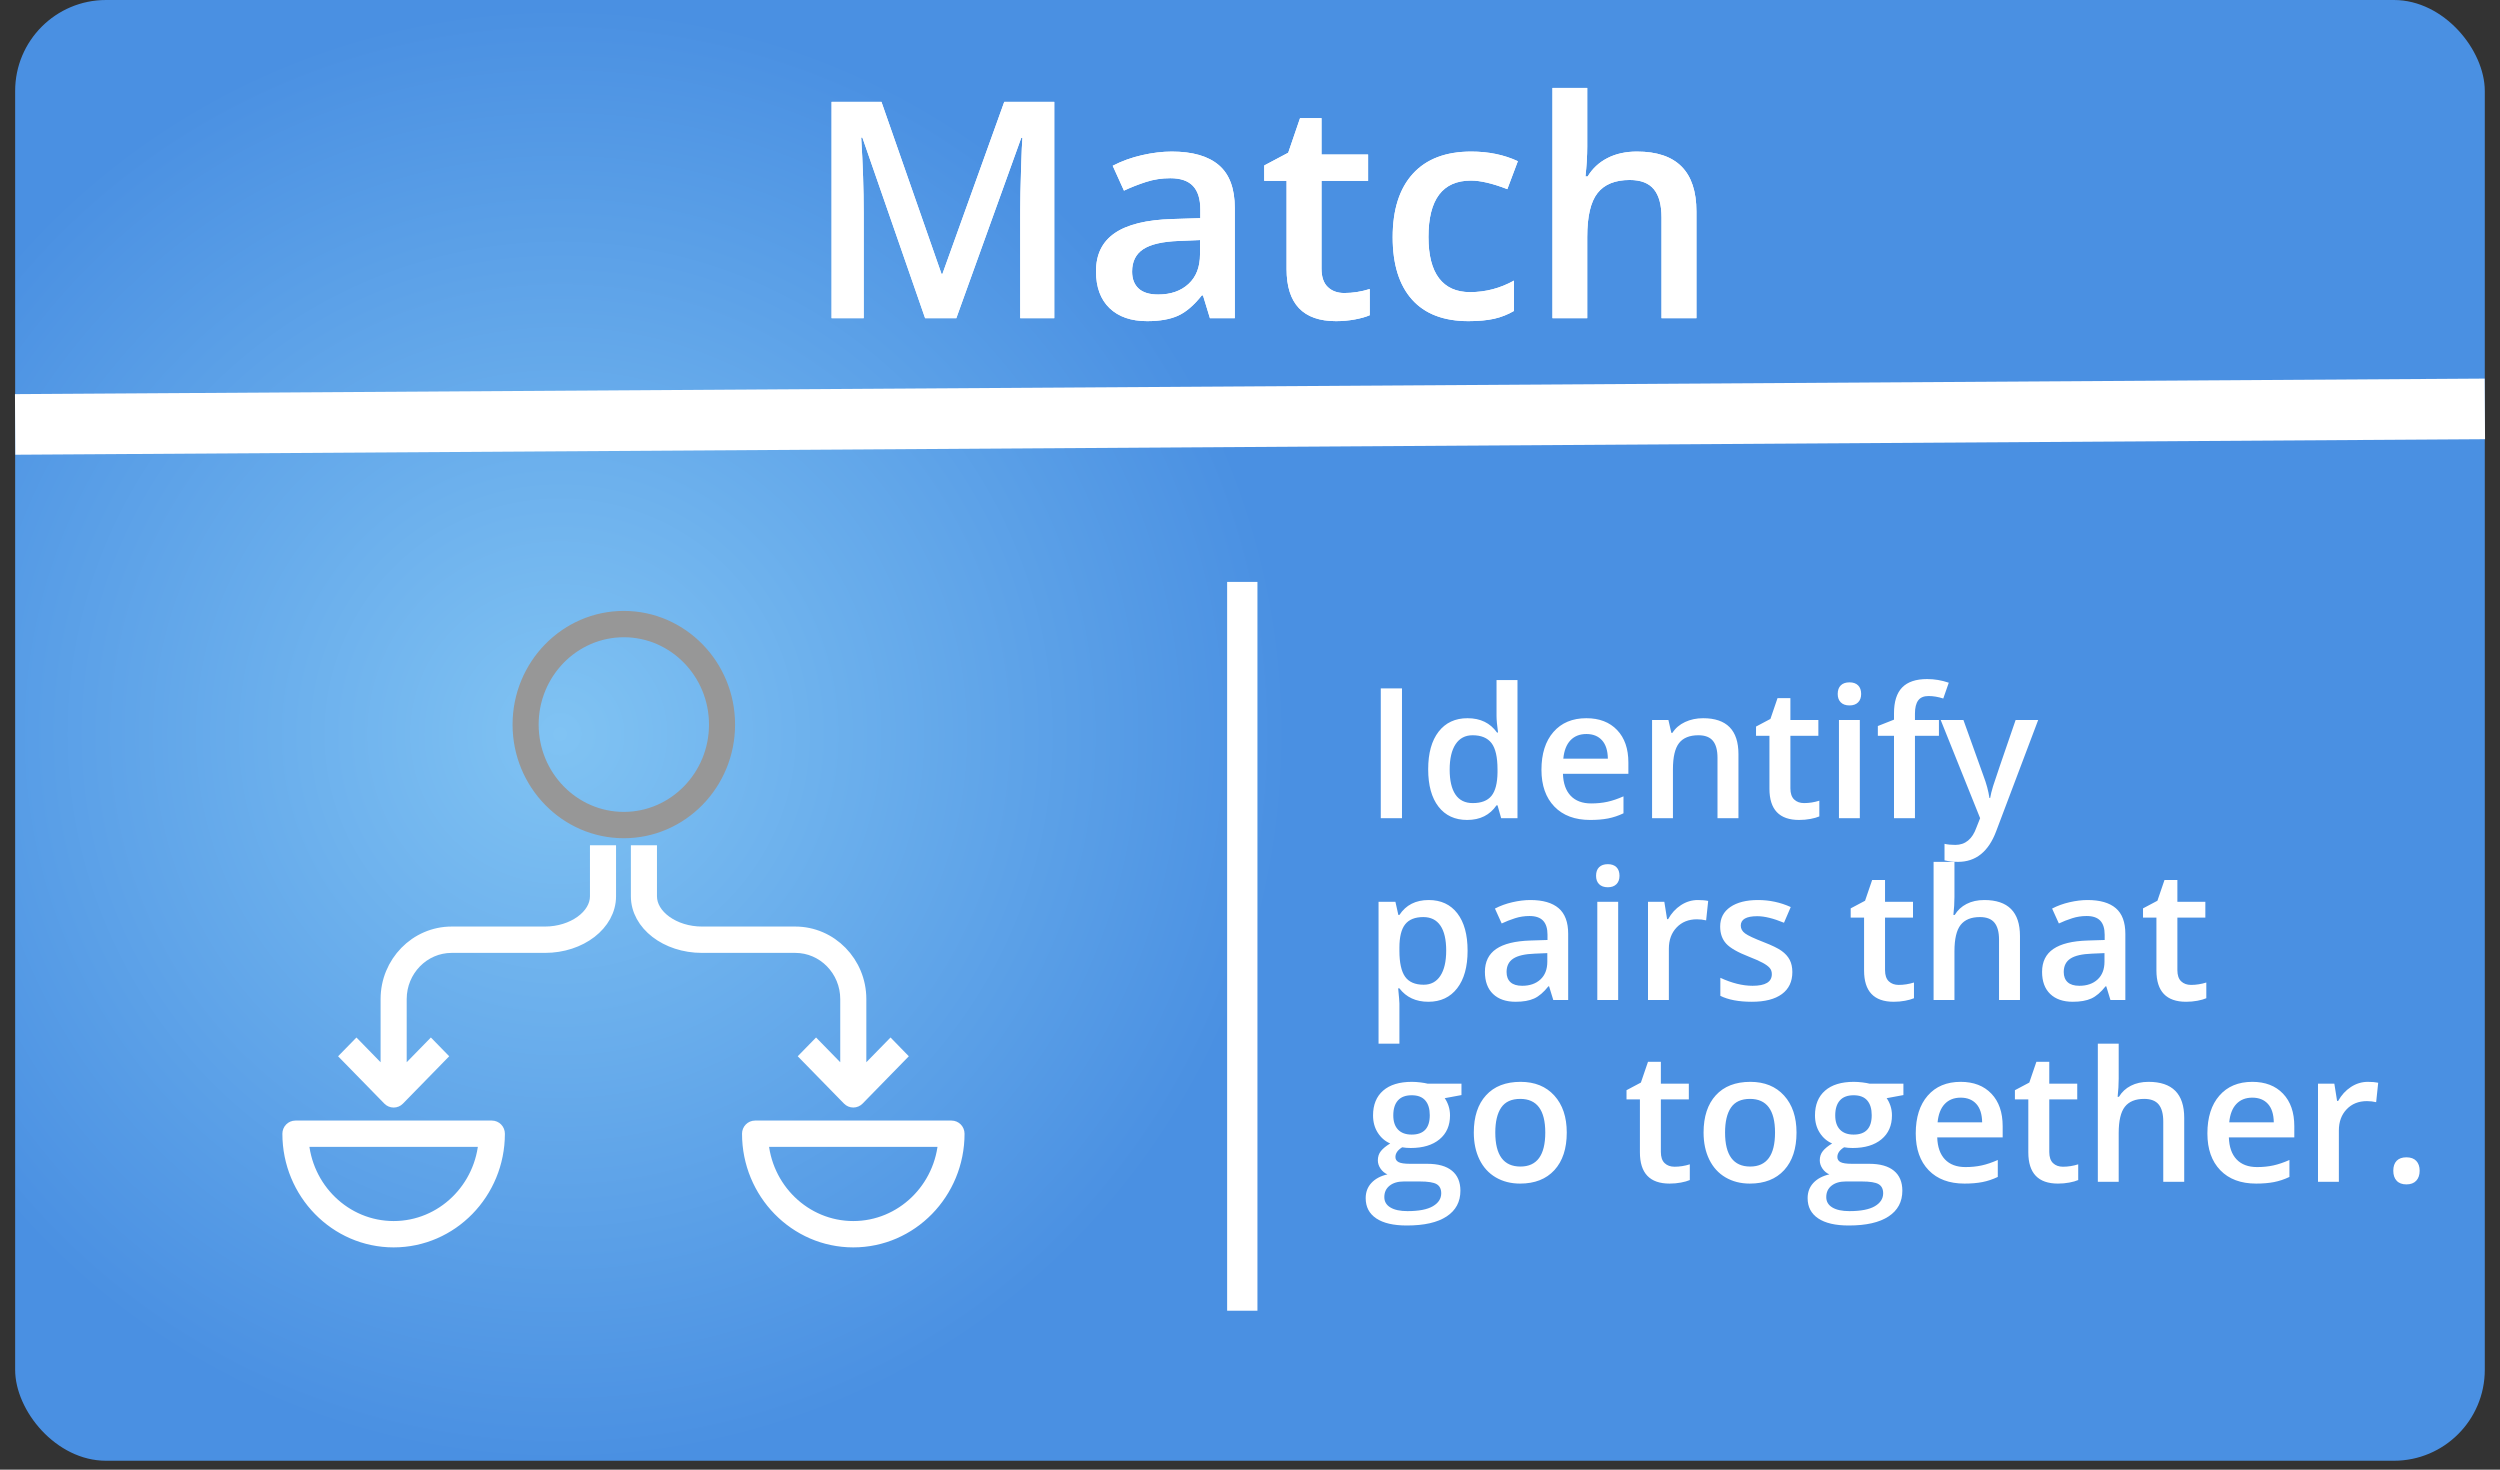 <?xml version="1.0" encoding="UTF-8"?>
<svg width="165px" height="97px" viewBox="0 0 165 97" version="1.1" xmlns="http://www.w3.org/2000/svg" xmlns:xlink="http://www.w3.org/1999/xlink">
    <rect x="0" y="0" width="165" height="97" fill="#333333" stroke="none"/>
    <!-- Generator: Sketch 62 (91390) - https://sketch.com -->
    <title>Match</title>
    <desc>Created with Sketch.</desc>
    <defs>
        <radialGradient cx="21.996%" cy="50%" fx="21.996%" fy="50%" r="50.019%" gradientTransform="translate(0.22,0.5),scale(0.591,1),rotate(91.591),translate(-0.22,-0.5)" id="radialGradient-1">
            <stop stop-color="#80C3F3" offset="0%"></stop>
            <stop stop-color="#4A90E2" offset="100%"></stop>
        </radialGradient>
        <path d="M56.004,21 L56.004,14.057 C56.004,12.507 55.949,10.847 55.838,9.076 L55.838,9.076 L55.916,9.076 L60.057,21 L62.117,21 L66.404,9.096 L66.482,9.096 C66.456,9.337 66.425,10.027 66.39,11.166 C66.354,12.305 66.336,13.23 66.336,13.939 L66.336,13.939 L66.336,21 L68.582,21 L68.582,6.723 L65.281,6.723 L61.199,18.08 L61.141,18.08 L57.176,6.723 L53.885,6.723 L53.885,21 L56.004,21 Z M74.715,21.195 C75.542,21.195 76.219,21.076 76.746,20.839 C77.273,20.601 77.798,20.154 78.318,19.496 L78.318,19.496 L78.396,19.496 L78.855,21 L80.496,21 L80.496,13.725 C80.496,12.442 80.146,11.501 79.446,10.902 C78.746,10.303 77.71,10.004 76.336,10.004 C75.717,10.004 75.06,10.084 74.363,10.243 C73.667,10.403 73.025,10.635 72.439,10.941 L72.439,10.941 L73.182,12.582 C73.65,12.361 74.139,12.169 74.646,12.006 C75.154,11.843 75.685,11.762 76.238,11.762 C76.915,11.762 77.415,11.933 77.737,12.274 C78.06,12.616 78.221,13.132 78.221,13.822 L78.221,13.822 L78.221,14.398 L76.355,14.457 C74.663,14.509 73.403,14.818 72.576,15.385 C71.749,15.951 71.336,16.791 71.336,17.904 C71.336,18.952 71.634,19.763 72.229,20.336 C72.825,20.909 73.654,21.195 74.715,21.195 Z M75.438,19.438 C74.865,19.438 74.435,19.306 74.148,19.042 C73.862,18.778 73.719,18.406 73.719,17.924 C73.719,17.26 73.965,16.767 74.456,16.444 C74.948,16.122 75.734,15.941 76.814,15.902 L76.814,15.902 L78.201,15.844 L78.201,16.781 C78.201,17.621 77.949,18.274 77.444,18.739 C76.94,19.205 76.271,19.438 75.438,19.438 Z M87.176,21.195 C87.605,21.195 88.021,21.158 88.421,21.083 C88.821,21.008 89.148,20.915 89.402,20.805 L89.402,20.805 L89.402,19.076 C88.842,19.252 88.283,19.34 87.723,19.34 C87.273,19.34 86.91,19.208 86.634,18.944 C86.357,18.681 86.219,18.272 86.219,17.719 L86.219,17.719 L86.219,11.938 L89.295,11.938 L89.295,10.199 L86.219,10.199 L86.219,7.797 L84.803,7.797 L84.021,10.082 L82.439,10.922 L82.439,11.938 L83.914,11.938 L83.914,17.758 C83.914,20.049 85.001,21.195 87.176,21.195 Z M95.916,21.195 C96.58,21.195 97.145,21.143 97.61,21.039 C98.076,20.935 98.514,20.762 98.924,20.521 L98.924,20.521 L98.924,18.52 C98.012,19.027 97.046,19.281 96.023,19.281 C95.125,19.281 94.443,18.977 93.978,18.368 C93.512,17.759 93.279,16.85 93.279,15.639 C93.279,13.158 94.214,11.918 96.082,11.918 C96.714,11.918 97.514,12.107 98.484,12.484 L98.484,12.484 L99.178,10.639 C98.266,10.215 97.241,10.004 96.102,10.004 C94.422,10.004 93.138,10.492 92.249,11.469 C91.36,12.445 90.916,13.842 90.916,15.658 C90.916,17.442 91.341,18.811 92.19,19.765 C93.04,20.718 94.282,21.195 95.916,21.195 Z M103.758,21 L103.758,15.639 C103.758,14.285 103.984,13.319 104.437,12.743 C104.889,12.167 105.597,11.879 106.561,11.879 C107.29,11.879 107.822,12.084 108.157,12.494 C108.493,12.904 108.66,13.526 108.66,14.359 L108.66,14.359 L108.66,21 L110.965,21 L110.965,13.959 C110.965,11.322 109.656,10.004 107.039,10.004 C106.297,10.004 105.647,10.147 105.091,10.434 C104.534,10.72 104.1,11.124 103.787,11.645 L103.787,11.645 L103.641,11.645 C103.719,10.941 103.758,10.281 103.758,9.662 L103.758,9.662 L103.758,5.805 L101.463,5.805 L101.463,21 L103.758,21 Z" id="path-2"></path>
    </defs>
    <g id="Symbols" stroke="none" stroke-width="1" fill="none" fill-rule="evenodd">
        <g id="i/Match" transform="translate(1, 0)">
            <g id="Match">
                <g>
                    <g id="Group-10">
                        <g id="Group-9">
                            <g id="Group-7">
                                <g id="Group-6">
                                    <g id="Group-2" fill="url(#radialGradient-1)" fill-rule="nonzero">
                                        <g id="Group-3">
                                            <g id="blue-icon">
                                                <rect id="Rectangle-2" x="0" y="0" width="162.996" height="96.409" rx="6"></rect>
                                            </g>
                                        </g>
                                    </g>
                                    <line x1="2" y1="28" x2="161" y2="27" id="Line-2" stroke="#FFFFFF" stroke-width="4" stroke-linecap="square"></line>
                                    <line x1="80.991" y1="39.406" x2="80.991" y2="85.507" id="Line-3" stroke="#FFFFFF" stroke-width="2" stroke-linecap="square"></line>
                                </g>
                            </g>
                        </g>
                    </g>
                    <g id="noun_107313_3498DB" transform="translate(18.017, 40.648)" fill-rule="nonzero">
                        <g id="Group">
                            <path d="M28.998,7.174 C28.998,3.313 25.928,0.172 22.155,0.172 C18.382,0.172 15.312,3.313 15.312,7.174 C15.312,11.034 18.382,14.175 22.155,14.175 C25.928,14.175 28.998,11.034 28.998,7.174 Z M16.034,7.174 C16.034,3.72 18.78,0.91 22.156,0.91 C25.531,0.91 28.277,3.72 28.277,7.174 C28.277,10.627 25.531,13.437 22.156,13.437 C18.78,13.437 16.034,10.627 16.034,7.174 Z" id="Shape" stroke="#979797" fill="#9B9B9B"></path>
                            <path d="M30.457,34.178 C30.457,38.039 33.527,41.18 37.3,41.18 C41.074,41.18 44.143,38.039 44.143,34.178 C44.143,33.974 43.981,33.809 43.782,33.809 L30.818,33.809 C30.618,33.809 30.457,33.974 30.457,34.178 Z M43.411,34.547 C43.223,37.83 40.554,40.441 37.3,40.441 C34.046,40.441 31.376,37.83 31.189,34.547 L43.411,34.547 Z" id="Shape" stroke="#FFFFFF" fill="#FFFFFF"></path>
                            <path d="M13.806,34.178 C13.806,33.974 13.644,33.809 13.445,33.809 L0.481,33.809 C0.282,33.809 0.12,33.974 0.12,34.178 C0.12,38.039 3.19,41.18 6.964,41.18 C10.737,41.179 13.806,38.039 13.806,34.178 Z M0.852,34.547 L13.074,34.547 C12.887,37.83 10.218,40.441 6.964,40.441 C3.71,40.441 1.04,37.83 0.852,34.547 Z" id="Shape" stroke="#FFFFFF" fill="#FFFFFF"></path>
                            <path d="M40.267,29.065 L39.757,28.542 L37.661,30.687 L37.661,25.291 C37.661,22.927 35.781,21.004 33.471,21.004 L27.31,21.004 C25.431,21.004 23.843,19.861 23.843,18.507 L23.843,15.641 L23.121,15.641 L23.121,18.507 C23.121,20.291 25,21.743 27.31,21.743 L33.471,21.743 C35.383,21.743 36.939,23.334 36.939,25.291 L36.939,30.688 L34.843,28.542 L34.332,29.065 L37.045,31.841 C37.113,31.91 37.204,31.949 37.3,31.949 C37.395,31.949 37.487,31.91 37.555,31.841 L40.267,29.065 Z" id="Shape" stroke="#FFFFFF" fill="#FFFFFF"></path>
                            <path d="M9.932,29.065 L9.421,28.542 L7.325,30.687 L7.325,25.291 C7.325,23.334 8.88,21.743 10.792,21.743 L16.952,21.743 C19.263,21.743 21.142,20.291 21.142,18.507 L21.142,15.641 L20.42,15.641 L20.42,18.507 C20.42,19.861 18.832,21.004 16.952,21.004 L10.791,21.004 C8.482,21.004 6.602,22.927 6.602,25.291 L6.602,30.688 L4.508,28.543 L3.996,29.066 L6.709,31.843 C6.778,31.912 6.868,31.951 6.964,31.951 C7.059,31.951 7.153,31.912 7.219,31.843 L9.932,29.065 Z" id="Shape" stroke="#FFFFFF" fill="#FFFFFF"></path>
                        </g>
                    </g>
                </g>
                <path d="M91.531,54 L91.531,45.434 L90.131,45.434 L90.131,54 L91.531,54 Z M95.832,54.117 C96.684,54.117 97.33,53.795 97.771,53.15 L97.771,53.15 L97.836,53.15 L98.076,54 L99.154,54 L99.154,44.883 L97.771,44.883 L97.771,47.244 C97.771,47.514 97.805,47.881 97.871,48.346 L97.871,48.346 L97.801,48.346 C97.355,47.717 96.707,47.402 95.855,47.402 C95.043,47.402 94.407,47.698 93.948,48.29 C93.489,48.882 93.26,49.709 93.26,50.771 C93.26,51.83 93.486,52.652 93.939,53.238 C94.393,53.824 95.023,54.117 95.832,54.117 Z M96.201,53.004 C95.693,53.004 95.312,52.815 95.059,52.438 C94.805,52.062 94.678,51.514 94.678,50.795 C94.678,50.068 94.809,49.509 95.07,49.116 C95.332,48.724 95.705,48.527 96.189,48.527 C96.756,48.527 97.172,48.699 97.438,49.043 C97.703,49.387 97.836,49.967 97.836,50.783 L97.836,50.783 L97.836,50.977 C97.828,51.691 97.695,52.208 97.438,52.526 C97.18,52.845 96.768,53.004 96.201,53.004 Z M103.953,54.117 C104.395,54.117 104.787,54.084 105.131,54.018 C105.475,53.951 105.814,53.838 106.15,53.678 L106.15,53.678 L106.15,52.559 C105.771,52.727 105.417,52.847 105.087,52.919 C104.757,52.991 104.4,53.027 104.018,53.027 C103.436,53.027 102.984,52.858 102.664,52.521 C102.344,52.183 102.174,51.699 102.154,51.07 L102.154,51.07 L106.473,51.07 L106.473,50.326 C106.473,49.416 106.225,48.701 105.729,48.182 C105.232,47.662 104.557,47.402 103.701,47.402 C102.779,47.402 102.055,47.705 101.527,48.311 C101,48.916 100.736,49.748 100.736,50.807 C100.736,51.838 101.021,52.647 101.589,53.235 C102.157,53.823 102.945,54.117 103.953,54.117 Z M105.119,50.074 L102.178,50.074 C102.229,49.543 102.386,49.139 102.649,48.861 C102.913,48.584 103.264,48.445 103.701,48.445 C104.139,48.445 104.482,48.583 104.732,48.858 C104.982,49.134 105.111,49.539 105.119,50.074 L105.119,50.074 Z M109.414,54 L109.414,50.771 C109.414,49.963 109.549,49.387 109.818,49.043 C110.088,48.699 110.514,48.527 111.096,48.527 C111.533,48.527 111.853,48.65 112.054,48.896 C112.255,49.143 112.355,49.516 112.355,50.016 L112.355,50.016 L112.355,54 L113.738,54 L113.738,49.775 C113.738,48.193 112.961,47.402 111.406,47.402 C110.969,47.402 110.57,47.486 110.211,47.654 C109.852,47.822 109.574,48.061 109.379,48.369 L109.379,48.369 L109.309,48.369 L109.115,47.52 L108.037,47.52 L108.037,54 L109.414,54 Z M117.74,54.117 C117.998,54.117 118.247,54.095 118.487,54.05 C118.728,54.005 118.924,53.949 119.076,53.883 L119.076,53.883 L119.076,52.846 C118.74,52.951 118.404,53.004 118.068,53.004 C117.799,53.004 117.581,52.925 117.415,52.767 C117.249,52.608 117.166,52.363 117.166,52.031 L117.166,52.031 L117.166,48.562 L119.012,48.562 L119.012,47.52 L117.166,47.52 L117.166,46.078 L116.316,46.078 L115.848,47.449 L114.898,47.953 L114.898,48.562 L115.783,48.562 L115.783,52.055 C115.783,53.43 116.436,54.117 117.74,54.117 Z M121.068,46.559 C121.311,46.559 121.499,46.491 121.634,46.356 C121.769,46.222 121.836,46.037 121.836,45.803 C121.836,45.557 121.769,45.367 121.634,45.234 C121.499,45.102 121.311,45.035 121.068,45.035 C120.818,45.035 120.626,45.102 120.491,45.234 C120.356,45.367 120.289,45.557 120.289,45.803 C120.289,46.037 120.356,46.222 120.491,46.356 C120.626,46.491 120.818,46.559 121.068,46.559 Z M121.748,54 L121.748,47.52 L120.371,47.52 L120.371,54 L121.748,54 Z M125.387,54 L125.387,48.562 L126.969,48.562 L126.969,47.52 L125.387,47.52 L125.387,47.098 C125.387,46.711 125.458,46.421 125.601,46.228 C125.743,46.034 125.971,45.938 126.283,45.938 C126.592,45.938 126.916,45.992 127.256,46.102 L127.256,46.102 L127.619,45.059 C127.15,44.898 126.674,44.818 126.189,44.818 C125.451,44.818 124.902,45.003 124.543,45.372 C124.184,45.741 124.004,46.309 124.004,47.074 L124.004,47.074 L124.004,47.496 L122.938,47.918 L122.938,48.562 L124.004,48.562 L124.004,54 L125.387,54 Z M128.229,56.883 C129.404,56.883 130.244,56.209 130.748,54.861 L130.748,54.861 L133.52,47.52 L132.031,47.52 C131.133,50.125 130.637,51.581 130.543,51.888 C130.449,52.194 130.385,52.455 130.35,52.67 L130.35,52.67 L130.303,52.67 C130.236,52.209 130.104,51.717 129.904,51.193 L129.904,51.193 L128.586,47.52 L127.086,47.52 L129.688,54 L129.447,54.609 C129.178,55.379 128.711,55.764 128.047,55.764 C127.781,55.764 127.545,55.74 127.338,55.693 L127.338,55.693 L127.338,56.783 C127.627,56.85 127.924,56.883 128.229,56.883 Z M91.361,68.883 L91.361,66.229 C91.361,66.111 91.334,65.779 91.279,65.232 L91.279,65.232 L91.361,65.232 C91.814,65.822 92.451,66.117 93.271,66.117 C94.08,66.117 94.714,65.82 95.173,65.227 C95.632,64.633 95.861,63.807 95.861,62.748 C95.861,61.689 95.636,60.867 95.185,60.281 C94.733,59.695 94.104,59.402 93.295,59.402 C92.436,59.402 91.791,59.73 91.361,60.387 L91.361,60.387 L91.291,60.387 C91.193,59.93 91.129,59.641 91.098,59.52 L91.098,59.52 L89.984,59.52 L89.984,68.883 L91.361,68.883 Z M92.961,64.992 C92.395,64.992 91.986,64.815 91.736,64.462 C91.486,64.108 91.361,63.537 91.361,62.748 L91.361,62.748 L91.361,62.543 C91.361,61.84 91.487,61.328 91.739,61.008 C91.991,60.688 92.391,60.527 92.938,60.527 C93.434,60.527 93.81,60.714 94.065,61.087 C94.321,61.46 94.449,62.01 94.449,62.736 C94.449,63.459 94.32,64.016 94.062,64.406 C93.805,64.797 93.438,64.992 92.961,64.992 Z M99.031,66.117 C99.527,66.117 99.934,66.046 100.25,65.903 C100.566,65.761 100.881,65.492 101.193,65.098 L101.193,65.098 L101.24,65.098 L101.516,66 L102.5,66 L102.5,61.635 C102.5,60.865 102.29,60.301 101.87,59.941 C101.45,59.582 100.828,59.402 100.004,59.402 C99.633,59.402 99.238,59.45 98.82,59.546 C98.402,59.642 98.018,59.781 97.666,59.965 L97.666,59.965 L98.111,60.949 C98.393,60.816 98.686,60.701 98.99,60.604 C99.295,60.506 99.613,60.457 99.945,60.457 C100.352,60.457 100.651,60.56 100.845,60.765 C101.038,60.97 101.135,61.279 101.135,61.693 L101.135,61.693 L101.135,62.039 L100.016,62.074 C99,62.105 98.244,62.291 97.748,62.631 C97.252,62.971 97.004,63.475 97.004,64.143 C97.004,64.771 97.183,65.258 97.54,65.602 C97.897,65.945 98.395,66.117 99.031,66.117 Z M99.465,65.062 C99.121,65.062 98.863,64.983 98.691,64.825 C98.52,64.667 98.434,64.443 98.434,64.154 C98.434,63.756 98.581,63.46 98.876,63.267 C99.171,63.073 99.643,62.965 100.291,62.941 L100.291,62.941 L101.123,62.906 L101.123,63.469 C101.123,63.973 100.972,64.364 100.669,64.644 C100.366,64.923 99.965,65.062 99.465,65.062 Z M105.119,58.559 C105.361,58.559 105.55,58.491 105.685,58.356 C105.819,58.222 105.887,58.037 105.887,57.803 C105.887,57.557 105.819,57.367 105.685,57.234 C105.55,57.102 105.361,57.035 105.119,57.035 C104.869,57.035 104.677,57.102 104.542,57.234 C104.407,57.367 104.34,57.557 104.34,57.803 C104.34,58.037 104.407,58.222 104.542,58.356 C104.677,58.491 104.869,58.559 105.119,58.559 Z M105.799,66 L105.799,59.52 L104.422,59.52 L104.422,66 L105.799,66 Z M109.145,66 L109.145,62.613 C109.145,62.039 109.315,61.572 109.657,61.213 C109.999,60.854 110.445,60.674 110.996,60.674 C111.207,60.674 111.41,60.697 111.605,60.744 L111.605,60.744 L111.74,59.461 C111.561,59.422 111.332,59.402 111.055,59.402 C110.656,59.402 110.284,59.516 109.938,59.742 C109.593,59.969 109.312,60.275 109.098,60.662 L109.098,60.662 L109.027,60.662 L108.846,59.52 L107.768,59.52 L107.768,66 L109.145,66 Z M114.623,66.117 C115.482,66.117 116.143,65.948 116.604,65.61 C117.064,65.272 117.295,64.787 117.295,64.154 C117.295,63.842 117.236,63.573 117.119,63.349 C117.002,63.124 116.822,62.926 116.58,62.754 C116.338,62.582 115.949,62.393 115.414,62.186 C114.777,61.939 114.364,61.746 114.175,61.605 C113.985,61.465 113.891,61.293 113.891,61.09 C113.891,60.676 114.254,60.469 114.98,60.469 C115.457,60.469 116.045,60.613 116.744,60.902 L116.744,60.902 L117.189,59.865 C116.51,59.557 115.789,59.402 115.027,59.402 C114.258,59.402 113.649,59.556 113.202,59.862 C112.755,60.169 112.531,60.6 112.531,61.154 C112.531,61.615 112.663,61.99 112.927,62.279 C113.19,62.568 113.695,62.857 114.441,63.146 C114.824,63.295 115.123,63.428 115.338,63.545 C115.553,63.662 115.707,63.775 115.801,63.885 C115.895,63.994 115.941,64.131 115.941,64.295 C115.941,64.807 115.518,65.062 114.67,65.062 C114.014,65.062 113.305,64.887 112.543,64.535 L112.543,64.535 L112.543,65.725 C113.066,65.986 113.76,66.117 114.623,66.117 Z M123.986,66.117 C124.244,66.117 124.493,66.095 124.733,66.05 C124.974,66.005 125.17,65.949 125.322,65.883 L125.322,65.883 L125.322,64.846 C124.986,64.951 124.65,65.004 124.314,65.004 C124.045,65.004 123.827,64.925 123.661,64.767 C123.495,64.608 123.412,64.363 123.412,64.031 L123.412,64.031 L123.412,60.562 L125.258,60.562 L125.258,59.52 L123.412,59.52 L123.412,58.078 L122.562,58.078 L122.094,59.449 L121.145,59.953 L121.145,60.562 L122.029,60.562 L122.029,64.055 C122.029,65.43 122.682,66.117 123.986,66.117 Z M127.994,66 L127.994,62.783 C127.994,61.971 128.13,61.392 128.401,61.046 C128.673,60.7 129.098,60.527 129.676,60.527 C130.113,60.527 130.433,60.65 130.634,60.896 C130.835,61.143 130.936,61.516 130.936,62.016 L130.936,62.016 L130.936,66 L132.318,66 L132.318,61.775 C132.318,60.193 131.533,59.402 129.963,59.402 C129.518,59.402 129.128,59.488 128.794,59.66 C128.46,59.832 128.199,60.074 128.012,60.387 L128.012,60.387 L127.924,60.387 C127.971,59.965 127.994,59.568 127.994,59.197 L127.994,59.197 L127.994,56.883 L126.617,56.883 L126.617,66 L127.994,66 Z M135.805,66.117 C136.301,66.117 136.707,66.046 137.023,65.903 C137.34,65.761 137.654,65.492 137.967,65.098 L137.967,65.098 L138.014,65.098 L138.289,66 L139.273,66 L139.273,61.635 C139.273,60.865 139.063,60.301 138.644,59.941 C138.224,59.582 137.602,59.402 136.777,59.402 C136.406,59.402 136.012,59.45 135.594,59.546 C135.176,59.642 134.791,59.781 134.439,59.965 L134.439,59.965 L134.885,60.949 C135.166,60.816 135.459,60.701 135.764,60.604 C136.068,60.506 136.387,60.457 136.719,60.457 C137.125,60.457 137.425,60.56 137.618,60.765 C137.812,60.97 137.908,61.279 137.908,61.693 L137.908,61.693 L137.908,62.039 L136.789,62.074 C135.773,62.105 135.018,62.291 134.521,62.631 C134.025,62.971 133.777,63.475 133.777,64.143 C133.777,64.771 133.956,65.258 134.313,65.602 C134.671,65.945 135.168,66.117 135.805,66.117 Z M136.238,65.062 C135.895,65.062 135.637,64.983 135.465,64.825 C135.293,64.667 135.207,64.443 135.207,64.154 C135.207,63.756 135.354,63.46 135.649,63.267 C135.944,63.073 136.416,62.965 137.064,62.941 L137.064,62.941 L137.896,62.906 L137.896,63.469 C137.896,63.973 137.745,64.364 137.442,64.644 C137.14,64.923 136.738,65.062 136.238,65.062 Z M143.281,66.117 C143.539,66.117 143.788,66.095 144.028,66.05 C144.269,66.005 144.465,65.949 144.617,65.883 L144.617,65.883 L144.617,64.846 C144.281,64.951 143.945,65.004 143.609,65.004 C143.34,65.004 143.122,64.925 142.956,64.767 C142.79,64.608 142.707,64.363 142.707,64.031 L142.707,64.031 L142.707,60.562 L144.553,60.562 L144.553,59.52 L142.707,59.52 L142.707,58.078 L141.857,58.078 L141.389,59.449 L140.439,59.953 L140.439,60.562 L141.324,60.562 L141.324,64.055 C141.324,65.43 141.977,66.117 143.281,66.117 Z M91.854,80.883 C92.998,80.883 93.873,80.684 94.479,80.285 C95.084,79.887 95.387,79.32 95.387,78.586 C95.387,78.012 95.201,77.572 94.83,77.268 C94.459,76.963 93.916,76.811 93.201,76.811 L93.201,76.811 L92.07,76.811 C91.699,76.811 91.444,76.773 91.306,76.699 C91.167,76.625 91.098,76.514 91.098,76.365 C91.098,76.119 91.246,75.904 91.543,75.721 C91.711,75.752 91.898,75.768 92.105,75.768 C92.914,75.768 93.549,75.576 94.01,75.193 C94.471,74.811 94.701,74.285 94.701,73.617 C94.701,73.395 94.668,73.184 94.602,72.984 C94.535,72.785 94.451,72.617 94.35,72.48 L94.35,72.48 L95.457,72.275 L95.457,71.52 L93.213,71.52 C93.111,71.492 92.96,71.466 92.759,71.44 C92.558,71.415 92.365,71.402 92.182,71.402 C91.361,71.402 90.729,71.596 90.286,71.982 C89.843,72.369 89.621,72.914 89.621,73.617 C89.621,74.055 89.726,74.437 89.935,74.763 C90.144,75.089 90.416,75.324 90.752,75.469 C90.482,75.633 90.279,75.799 90.143,75.967 C90.006,76.135 89.938,76.34 89.938,76.582 C89.938,76.773 89.997,76.956 90.116,77.13 C90.235,77.304 90.387,77.43 90.57,77.508 C90.117,77.613 89.765,77.802 89.513,78.073 C89.261,78.345 89.135,78.68 89.135,79.078 C89.135,79.656 89.367,80.102 89.832,80.414 C90.297,80.727 90.971,80.883 91.854,80.883 Z M92.17,74.883 C91.779,74.883 91.479,74.773 91.271,74.555 C91.062,74.336 90.957,74.023 90.957,73.617 C90.957,73.184 91.06,72.854 91.265,72.627 C91.47,72.4 91.771,72.287 92.17,72.287 C92.572,72.287 92.872,72.401 93.069,72.63 C93.267,72.858 93.365,73.184 93.365,73.605 C93.365,74.457 92.967,74.883 92.17,74.883 Z M91.895,79.934 C91.41,79.934 91.034,79.854 90.767,79.693 C90.499,79.533 90.365,79.305 90.365,79.008 C90.365,78.691 90.481,78.44 90.714,78.255 C90.946,78.069 91.26,77.977 91.654,77.977 L91.654,77.977 L92.697,77.977 C93.244,77.977 93.618,78.036 93.819,78.155 C94.021,78.274 94.121,78.475 94.121,78.756 C94.121,79.111 93.938,79.396 93.57,79.611 C93.203,79.826 92.645,79.934 91.895,79.934 Z M99.324,78.117 C100.293,78.117 101.049,77.82 101.592,77.227 C102.135,76.633 102.406,75.807 102.406,74.748 C102.406,73.725 102.133,72.911 101.586,72.308 C101.039,71.704 100.297,71.402 99.359,71.402 C98.379,71.402 97.619,71.697 97.08,72.287 C96.541,72.877 96.271,73.697 96.271,74.748 C96.271,75.424 96.396,76.018 96.646,76.529 C96.896,77.041 97.254,77.434 97.719,77.707 C98.184,77.98 98.719,78.117 99.324,78.117 Z M99.348,76.992 C98.242,76.992 97.689,76.244 97.689,74.748 C97.689,74.033 97.819,73.484 98.079,73.102 C98.339,72.719 98.758,72.527 99.336,72.527 C100.438,72.527 100.988,73.268 100.988,74.748 C100.988,76.244 100.441,76.992 99.348,76.992 Z M109.191,78.117 C109.449,78.117 109.698,78.095 109.938,78.05 C110.179,78.005 110.375,77.949 110.527,77.883 L110.527,77.883 L110.527,76.846 C110.191,76.951 109.855,77.004 109.52,77.004 C109.25,77.004 109.032,76.925 108.866,76.767 C108.7,76.608 108.617,76.363 108.617,76.031 L108.617,76.031 L108.617,72.562 L110.463,72.562 L110.463,71.52 L108.617,71.52 L108.617,70.078 L107.768,70.078 L107.299,71.449 L106.35,71.953 L106.35,72.562 L107.234,72.562 L107.234,76.055 C107.234,77.43 107.887,78.117 109.191,78.117 Z M114.488,78.117 C115.457,78.117 116.213,77.82 116.756,77.227 C117.299,76.633 117.57,75.807 117.57,74.748 C117.57,73.725 117.297,72.911 116.75,72.308 C116.203,71.704 115.461,71.402 114.523,71.402 C113.543,71.402 112.783,71.697 112.244,72.287 C111.705,72.877 111.436,73.697 111.436,74.748 C111.436,75.424 111.561,76.018 111.811,76.529 C112.061,77.041 112.418,77.434 112.883,77.707 C113.348,77.98 113.883,78.117 114.488,78.117 Z M114.512,76.992 C113.406,76.992 112.854,76.244 112.854,74.748 C112.854,74.033 112.983,73.484 113.243,73.102 C113.503,72.719 113.922,72.527 114.5,72.527 C115.602,72.527 116.152,73.268 116.152,74.748 C116.152,76.244 115.605,76.992 114.512,76.992 Z M121.021,80.883 C122.166,80.883 123.041,80.684 123.646,80.285 C124.252,79.887 124.555,79.32 124.555,78.586 C124.555,78.012 124.369,77.572 123.998,77.268 C123.627,76.963 123.084,76.811 122.369,76.811 L122.369,76.811 L121.238,76.811 C120.867,76.811 120.612,76.773 120.474,76.699 C120.335,76.625 120.266,76.514 120.266,76.365 C120.266,76.119 120.414,75.904 120.711,75.721 C120.879,75.752 121.066,75.768 121.273,75.768 C122.082,75.768 122.717,75.576 123.178,75.193 C123.639,74.811 123.869,74.285 123.869,73.617 C123.869,73.395 123.836,73.184 123.77,72.984 C123.703,72.785 123.619,72.617 123.518,72.48 L123.518,72.48 L124.625,72.275 L124.625,71.52 L122.381,71.52 C122.279,71.492 122.128,71.466 121.927,71.44 C121.726,71.415 121.533,71.402 121.35,71.402 C120.529,71.402 119.897,71.596 119.454,71.982 C119.011,72.369 118.789,72.914 118.789,73.617 C118.789,74.055 118.894,74.437 119.103,74.763 C119.312,75.089 119.584,75.324 119.92,75.469 C119.65,75.633 119.447,75.799 119.311,75.967 C119.174,76.135 119.105,76.34 119.105,76.582 C119.105,76.773 119.165,76.956 119.284,77.13 C119.403,77.304 119.555,77.43 119.738,77.508 C119.285,77.613 118.933,77.802 118.681,78.073 C118.429,78.345 118.303,78.68 118.303,79.078 C118.303,79.656 118.535,80.102 119,80.414 C119.465,80.727 120.139,80.883 121.021,80.883 Z M121.338,74.883 C120.947,74.883 120.647,74.773 120.438,74.555 C120.229,74.336 120.125,74.023 120.125,73.617 C120.125,73.184 120.228,72.854 120.433,72.627 C120.638,72.4 120.939,72.287 121.338,72.287 C121.74,72.287 122.04,72.401 122.237,72.63 C122.435,72.858 122.533,73.184 122.533,73.605 C122.533,74.457 122.135,74.883 121.338,74.883 Z M121.062,79.934 C120.578,79.934 120.202,79.854 119.935,79.693 C119.667,79.533 119.533,79.305 119.533,79.008 C119.533,78.691 119.649,78.44 119.882,78.255 C120.114,78.069 120.428,77.977 120.822,77.977 L120.822,77.977 L121.865,77.977 C122.412,77.977 122.786,78.036 122.987,78.155 C123.188,78.274 123.289,78.475 123.289,78.756 C123.289,79.111 123.105,79.396 122.738,79.611 C122.371,79.826 121.812,79.934 121.062,79.934 Z M128.656,78.117 C129.098,78.117 129.49,78.084 129.834,78.018 C130.178,77.951 130.518,77.838 130.854,77.678 L130.854,77.678 L130.854,76.559 C130.475,76.727 130.12,76.847 129.79,76.919 C129.46,76.991 129.104,77.027 128.721,77.027 C128.139,77.027 127.688,76.858 127.367,76.521 C127.047,76.183 126.877,75.699 126.857,75.07 L126.857,75.07 L131.176,75.07 L131.176,74.326 C131.176,73.416 130.928,72.701 130.432,72.182 C129.936,71.662 129.26,71.402 128.404,71.402 C127.482,71.402 126.758,71.705 126.23,72.311 C125.703,72.916 125.439,73.748 125.439,74.807 C125.439,75.838 125.724,76.647 126.292,77.235 C126.86,77.823 127.648,78.117 128.656,78.117 Z M129.822,74.074 L126.881,74.074 C126.932,73.543 127.089,73.139 127.353,72.861 C127.616,72.584 127.967,72.445 128.404,72.445 C128.842,72.445 129.186,72.583 129.436,72.858 C129.686,73.134 129.814,73.539 129.822,74.074 L129.822,74.074 Z M134.826,78.117 C135.084,78.117 135.333,78.095 135.573,78.05 C135.813,78.005 136.01,77.949 136.162,77.883 L136.162,77.883 L136.162,76.846 C135.826,76.951 135.49,77.004 135.154,77.004 C134.885,77.004 134.667,76.925 134.501,76.767 C134.335,76.608 134.252,76.363 134.252,76.031 L134.252,76.031 L134.252,72.562 L136.098,72.562 L136.098,71.52 L134.252,71.52 L134.252,70.078 L133.402,70.078 L132.934,71.449 L131.984,71.953 L131.984,72.562 L132.869,72.562 L132.869,76.055 C132.869,77.43 133.521,78.117 134.826,78.117 Z M138.834,78 L138.834,74.783 C138.834,73.971 138.97,73.392 139.241,73.046 C139.513,72.7 139.938,72.527 140.516,72.527 C140.953,72.527 141.272,72.65 141.474,72.896 C141.675,73.143 141.775,73.516 141.775,74.016 L141.775,74.016 L141.775,78 L143.158,78 L143.158,73.775 C143.158,72.193 142.373,71.402 140.803,71.402 C140.357,71.402 139.968,71.488 139.634,71.66 C139.3,71.832 139.039,72.074 138.852,72.387 L138.852,72.387 L138.764,72.387 C138.811,71.965 138.834,71.568 138.834,71.197 L138.834,71.197 L138.834,68.883 L137.457,68.883 L137.457,78 L138.834,78 Z M147.904,78.117 C148.346,78.117 148.738,78.084 149.082,78.018 C149.426,77.951 149.766,77.838 150.102,77.678 L150.102,77.678 L150.102,76.559 C149.723,76.727 149.368,76.847 149.038,76.919 C148.708,76.991 148.352,77.027 147.969,77.027 C147.387,77.027 146.936,76.858 146.615,76.521 C146.295,76.183 146.125,75.699 146.105,75.07 L146.105,75.07 L150.424,75.07 L150.424,74.326 C150.424,73.416 150.176,72.701 149.68,72.182 C149.184,71.662 148.508,71.402 147.652,71.402 C146.73,71.402 146.006,71.705 145.479,72.311 C144.951,72.916 144.688,73.748 144.688,74.807 C144.688,75.838 144.972,76.647 145.54,77.235 C146.108,77.823 146.896,78.117 147.904,78.117 Z M149.07,74.074 L146.129,74.074 C146.18,73.543 146.337,73.139 146.601,72.861 C146.864,72.584 147.215,72.445 147.652,72.445 C148.09,72.445 148.434,72.583 148.684,72.858 C148.934,73.134 149.062,73.539 149.07,74.074 L149.07,74.074 Z M153.365,78 L153.365,74.613 C153.365,74.039 153.536,73.572 153.878,73.213 C154.22,72.854 154.666,72.674 155.217,72.674 C155.428,72.674 155.631,72.697 155.826,72.744 L155.826,72.744 L155.961,71.461 C155.781,71.422 155.553,71.402 155.275,71.402 C154.877,71.402 154.505,71.516 154.159,71.742 C153.813,71.969 153.533,72.275 153.318,72.662 L153.318,72.662 L153.248,72.662 L153.066,71.52 L151.988,71.52 L151.988,78 L153.365,78 Z M157.824,78.17 C158.105,78.17 158.321,78.089 158.472,77.927 C158.622,77.765 158.697,77.545 158.697,77.268 C158.697,76.994 158.623,76.778 158.475,76.62 C158.326,76.462 158.109,76.383 157.824,76.383 C157.543,76.383 157.328,76.459 157.18,76.611 C157.031,76.764 156.957,76.982 156.957,77.268 C156.957,77.549 157.031,77.77 157.18,77.93 C157.328,78.09 157.543,78.17 157.824,78.17 Z" id="Identifypairsthatgotogether." fill="#FFFFFF" fill-rule="nonzero"></path>
                <g fill-rule="nonzero" fill="#FFFFFF">
                    <use xlink:href="#path-2"></use>
                    <use xlink:href="#path-2"></use>
                </g>
            </g>
        </g>
    </g>
</svg>
